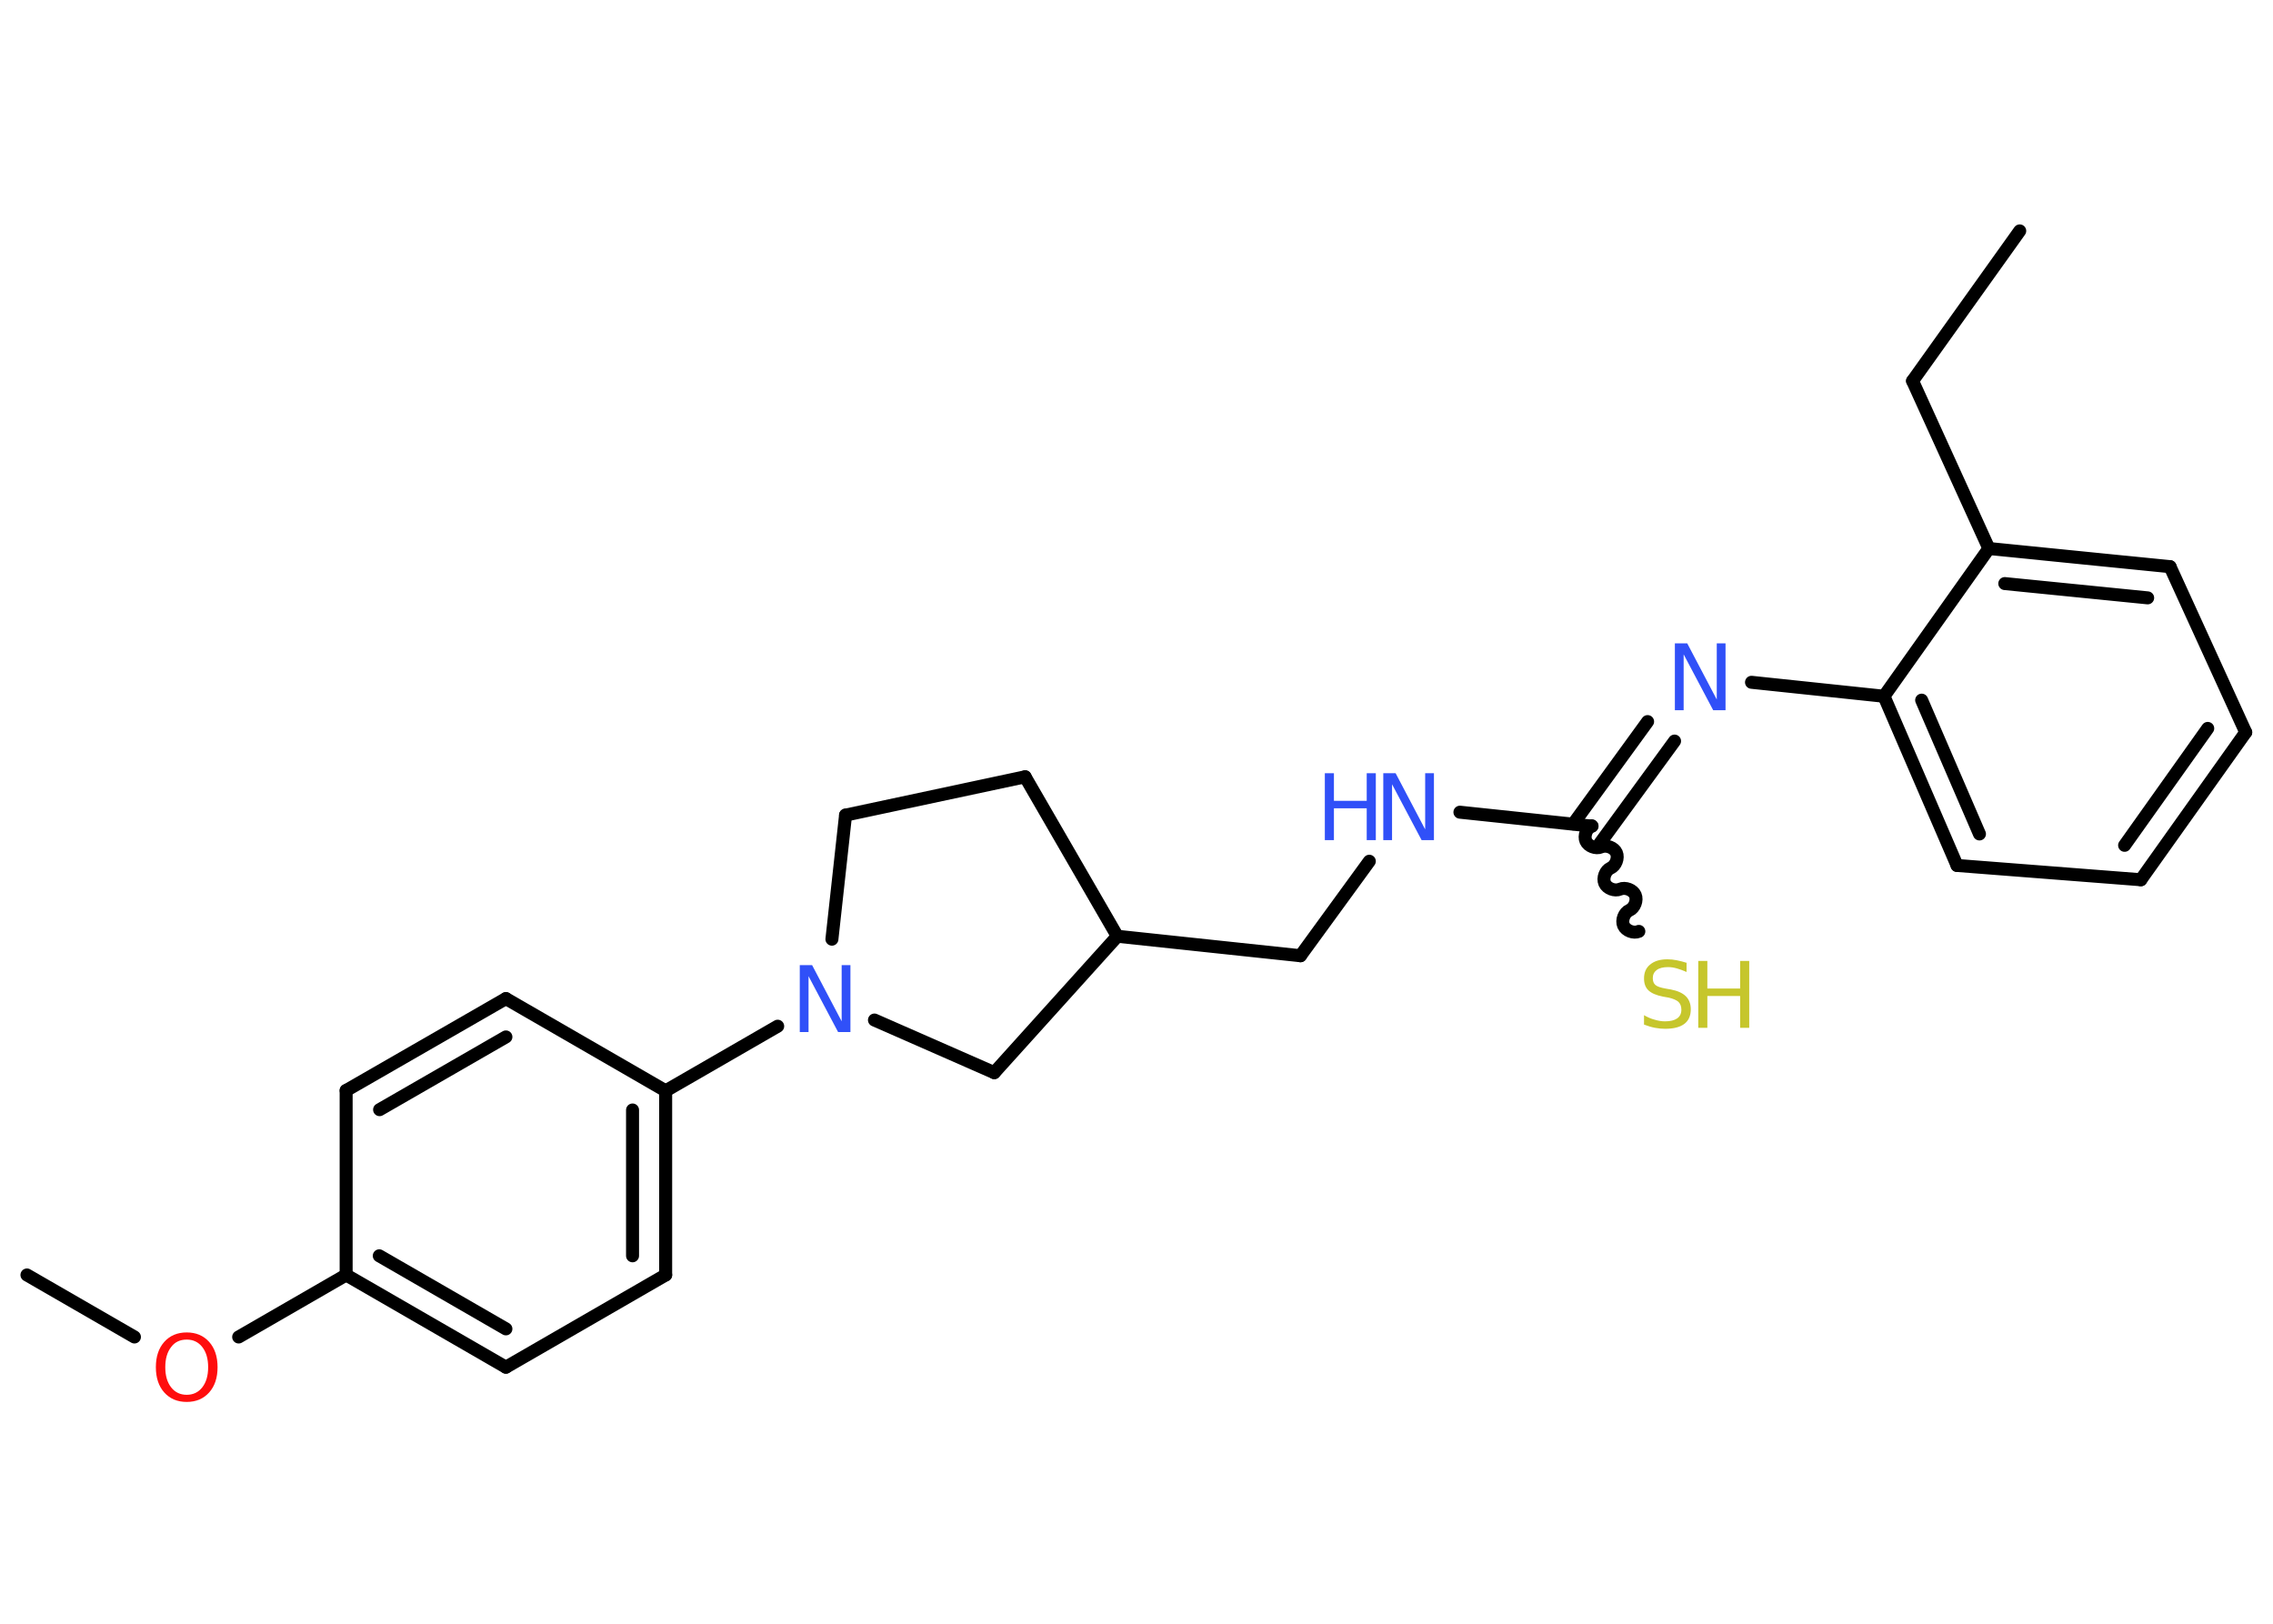 <?xml version='1.0' encoding='UTF-8'?>
<!DOCTYPE svg PUBLIC "-//W3C//DTD SVG 1.1//EN" "http://www.w3.org/Graphics/SVG/1.1/DTD/svg11.dtd">
<svg version='1.2' xmlns='http://www.w3.org/2000/svg' xmlns:xlink='http://www.w3.org/1999/xlink' width='70.0mm' height='50.0mm' viewBox='0 0 70.0 50.0'>
  <desc>Generated by the Chemistry Development Kit (http://github.com/cdk)</desc>
  <g stroke-linecap='round' stroke-linejoin='round' stroke='#000000' stroke-width='.4' fill='#3050F8'>
    <rect x='.0' y='.0' width='70.0' height='50.0' fill='#FFFFFF' stroke='none'/>
    <g id='mol1' class='mol'>
      <line id='mol1bnd1' class='bond' x1='62.2' y1='7.11' x2='58.9' y2='11.73'/>
      <line id='mol1bnd2' class='bond' x1='58.9' y1='11.73' x2='61.25' y2='16.89'/>
      <g id='mol1bnd3' class='bond'>
        <line x1='66.83' y1='17.45' x2='61.25' y2='16.89'/>
        <line x1='66.14' y1='18.41' x2='61.74' y2='17.97'/>
      </g>
      <line id='mol1bnd4' class='bond' x1='66.83' y1='17.45' x2='69.16' y2='22.55'/>
      <g id='mol1bnd5' class='bond'>
        <line x1='65.93' y1='27.09' x2='69.16' y2='22.55'/>
        <line x1='65.43' y1='26.03' x2='67.99' y2='22.43'/>
      </g>
      <line id='mol1bnd6' class='bond' x1='65.93' y1='27.09' x2='60.27' y2='26.65'/>
      <g id='mol1bnd7' class='bond'>
        <line x1='58.02' y1='21.44' x2='60.27' y2='26.65'/>
        <line x1='59.18' y1='21.56' x2='60.96' y2='25.68'/>
      </g>
      <line id='mol1bnd8' class='bond' x1='61.25' y1='16.89' x2='58.02' y2='21.44'/>
      <line id='mol1bnd9' class='bond' x1='58.02' y1='21.44' x2='53.94' y2='21.01'/>
      <g id='mol1bnd10' class='bond'>
        <line x1='51.57' y1='22.82' x2='49.27' y2='25.97'/>
        <line x1='50.74' y1='22.22' x2='48.45' y2='25.37'/>
      </g>
      <path id='mol1bnd11' class='bond' d='M50.47 28.68c-.16 .07 -.4 -.02 -.47 -.18c-.07 -.16 .02 -.4 .18 -.47c.16 -.07 .25 -.31 .18 -.47c-.07 -.16 -.31 -.25 -.47 -.18c-.16 .07 -.4 -.02 -.47 -.18c-.07 -.16 .02 -.4 .18 -.47c.16 -.07 .25 -.31 .18 -.47c-.07 -.16 -.31 -.25 -.47 -.18c-.16 .07 -.4 -.02 -.47 -.18c-.07 -.16 .02 -.4 .18 -.47' fill='none' stroke='#000000' stroke-width='.4'/>
      <line id='mol1bnd12' class='bond' x1='49.03' y1='25.44' x2='44.96' y2='25.01'/>
      <line id='mol1bnd13' class='bond' x1='42.17' y1='26.52' x2='40.05' y2='29.43'/>
      <line id='mol1bnd14' class='bond' x1='40.05' y1='29.43' x2='34.41' y2='28.83'/>
      <line id='mol1bnd15' class='bond' x1='34.41' y1='28.83' x2='31.57' y2='23.92'/>
      <line id='mol1bnd16' class='bond' x1='31.57' y1='23.92' x2='26.04' y2='25.1'/>
      <line id='mol1bnd17' class='bond' x1='26.04' y1='25.1' x2='25.62' y2='28.92'/>
      <line id='mol1bnd18' class='bond' x1='23.95' y1='31.6' x2='20.5' y2='33.59'/>
      <g id='mol1bnd19' class='bond'>
        <line x1='20.5' y1='39.26' x2='20.5' y2='33.59'/>
        <line x1='19.48' y1='38.67' x2='19.48' y2='34.18'/>
      </g>
      <line id='mol1bnd20' class='bond' x1='20.5' y1='39.26' x2='15.58' y2='42.1'/>
      <g id='mol1bnd21' class='bond'>
        <line x1='10.66' y1='39.26' x2='15.58' y2='42.1'/>
        <line x1='11.68' y1='38.67' x2='15.58' y2='40.92'/>
      </g>
      <line id='mol1bnd22' class='bond' x1='10.66' y1='39.26' x2='7.35' y2='41.17'/>
      <line id='mol1bnd23' class='bond' x1='4.14' y1='41.17' x2='.83' y2='39.26'/>
      <line id='mol1bnd24' class='bond' x1='10.66' y1='39.26' x2='10.66' y2='33.58'/>
      <g id='mol1bnd25' class='bond'>
        <line x1='15.58' y1='30.75' x2='10.66' y2='33.58'/>
        <line x1='15.58' y1='31.93' x2='11.69' y2='34.17'/>
      </g>
      <line id='mol1bnd26' class='bond' x1='20.5' y1='33.59' x2='15.58' y2='30.75'/>
      <line id='mol1bnd27' class='bond' x1='26.93' y1='31.41' x2='30.62' y2='33.03'/>
      <line id='mol1bnd28' class='bond' x1='34.41' y1='28.83' x2='30.62' y2='33.03'/>
      <path id='mol1atm9' class='atom' d='M51.59 19.81h.37l.91 1.73v-1.73h.27v2.06h-.38l-.91 -1.72v1.72h-.27v-2.06z' stroke='none'/>
      <g id='mol1atm11' class='atom'>
        <path d='M51.94 29.66v.27q-.16 -.07 -.3 -.11q-.14 -.04 -.27 -.04q-.23 .0 -.35 .09q-.12 .09 -.12 .25q.0 .14 .08 .21q.08 .07 .31 .11l.17 .03q.31 .06 .46 .21q.15 .15 .15 .4q.0 .3 -.2 .45q-.2 .15 -.59 .15q-.15 .0 -.31 -.03q-.16 -.03 -.34 -.1v-.29q.17 .1 .33 .14q.16 .05 .32 .05q.24 .0 .37 -.09q.13 -.09 .13 -.27q.0 -.15 -.09 -.24q-.09 -.08 -.3 -.13l-.17 -.03q-.31 -.06 -.45 -.19q-.14 -.13 -.14 -.37q.0 -.28 .19 -.43q.19 -.16 .53 -.16q.14 .0 .29 .03q.15 .03 .31 .08z' stroke='none' fill='#C6C62C'/>
        <path d='M52.3 29.59h.28v.85h1.01v-.85h.28v2.06h-.28v-.98h-1.01v.98h-.28v-2.06z' stroke='none' fill='#C6C62C'/>
      </g>
      <g id='mol1atm12' class='atom'>
        <path d='M42.61 23.81h.37l.91 1.73v-1.73h.27v2.06h-.38l-.91 -1.72v1.72h-.27v-2.06z' stroke='none'/>
        <path d='M40.8 23.81h.28v.85h1.01v-.85h.28v2.06h-.28v-.98h-1.01v.98h-.28v-2.06z' stroke='none'/>
      </g>
      <path id='mol1atm17' class='atom' d='M24.64 29.72h.37l.91 1.73v-1.73h.27v2.06h-.38l-.91 -1.72v1.72h-.27v-2.06z' stroke='none'/>
      <path id='mol1atm22' class='atom' d='M5.75 41.25q-.31 .0 -.48 .23q-.18 .23 -.18 .62q.0 .39 .18 .62q.18 .23 .48 .23q.3 .0 .48 -.23q.18 -.23 .18 -.62q.0 -.39 -.18 -.62q-.18 -.23 -.48 -.23zM5.75 41.03q.43 .0 .69 .29q.26 .29 .26 .78q.0 .49 -.26 .78q-.26 .29 -.69 .29q-.43 .0 -.69 -.29q-.26 -.29 -.26 -.78q.0 -.49 .26 -.78q.26 -.29 .69 -.29z' stroke='none' fill='#FF0D0D'/>
    </g>
  </g>
</svg>
